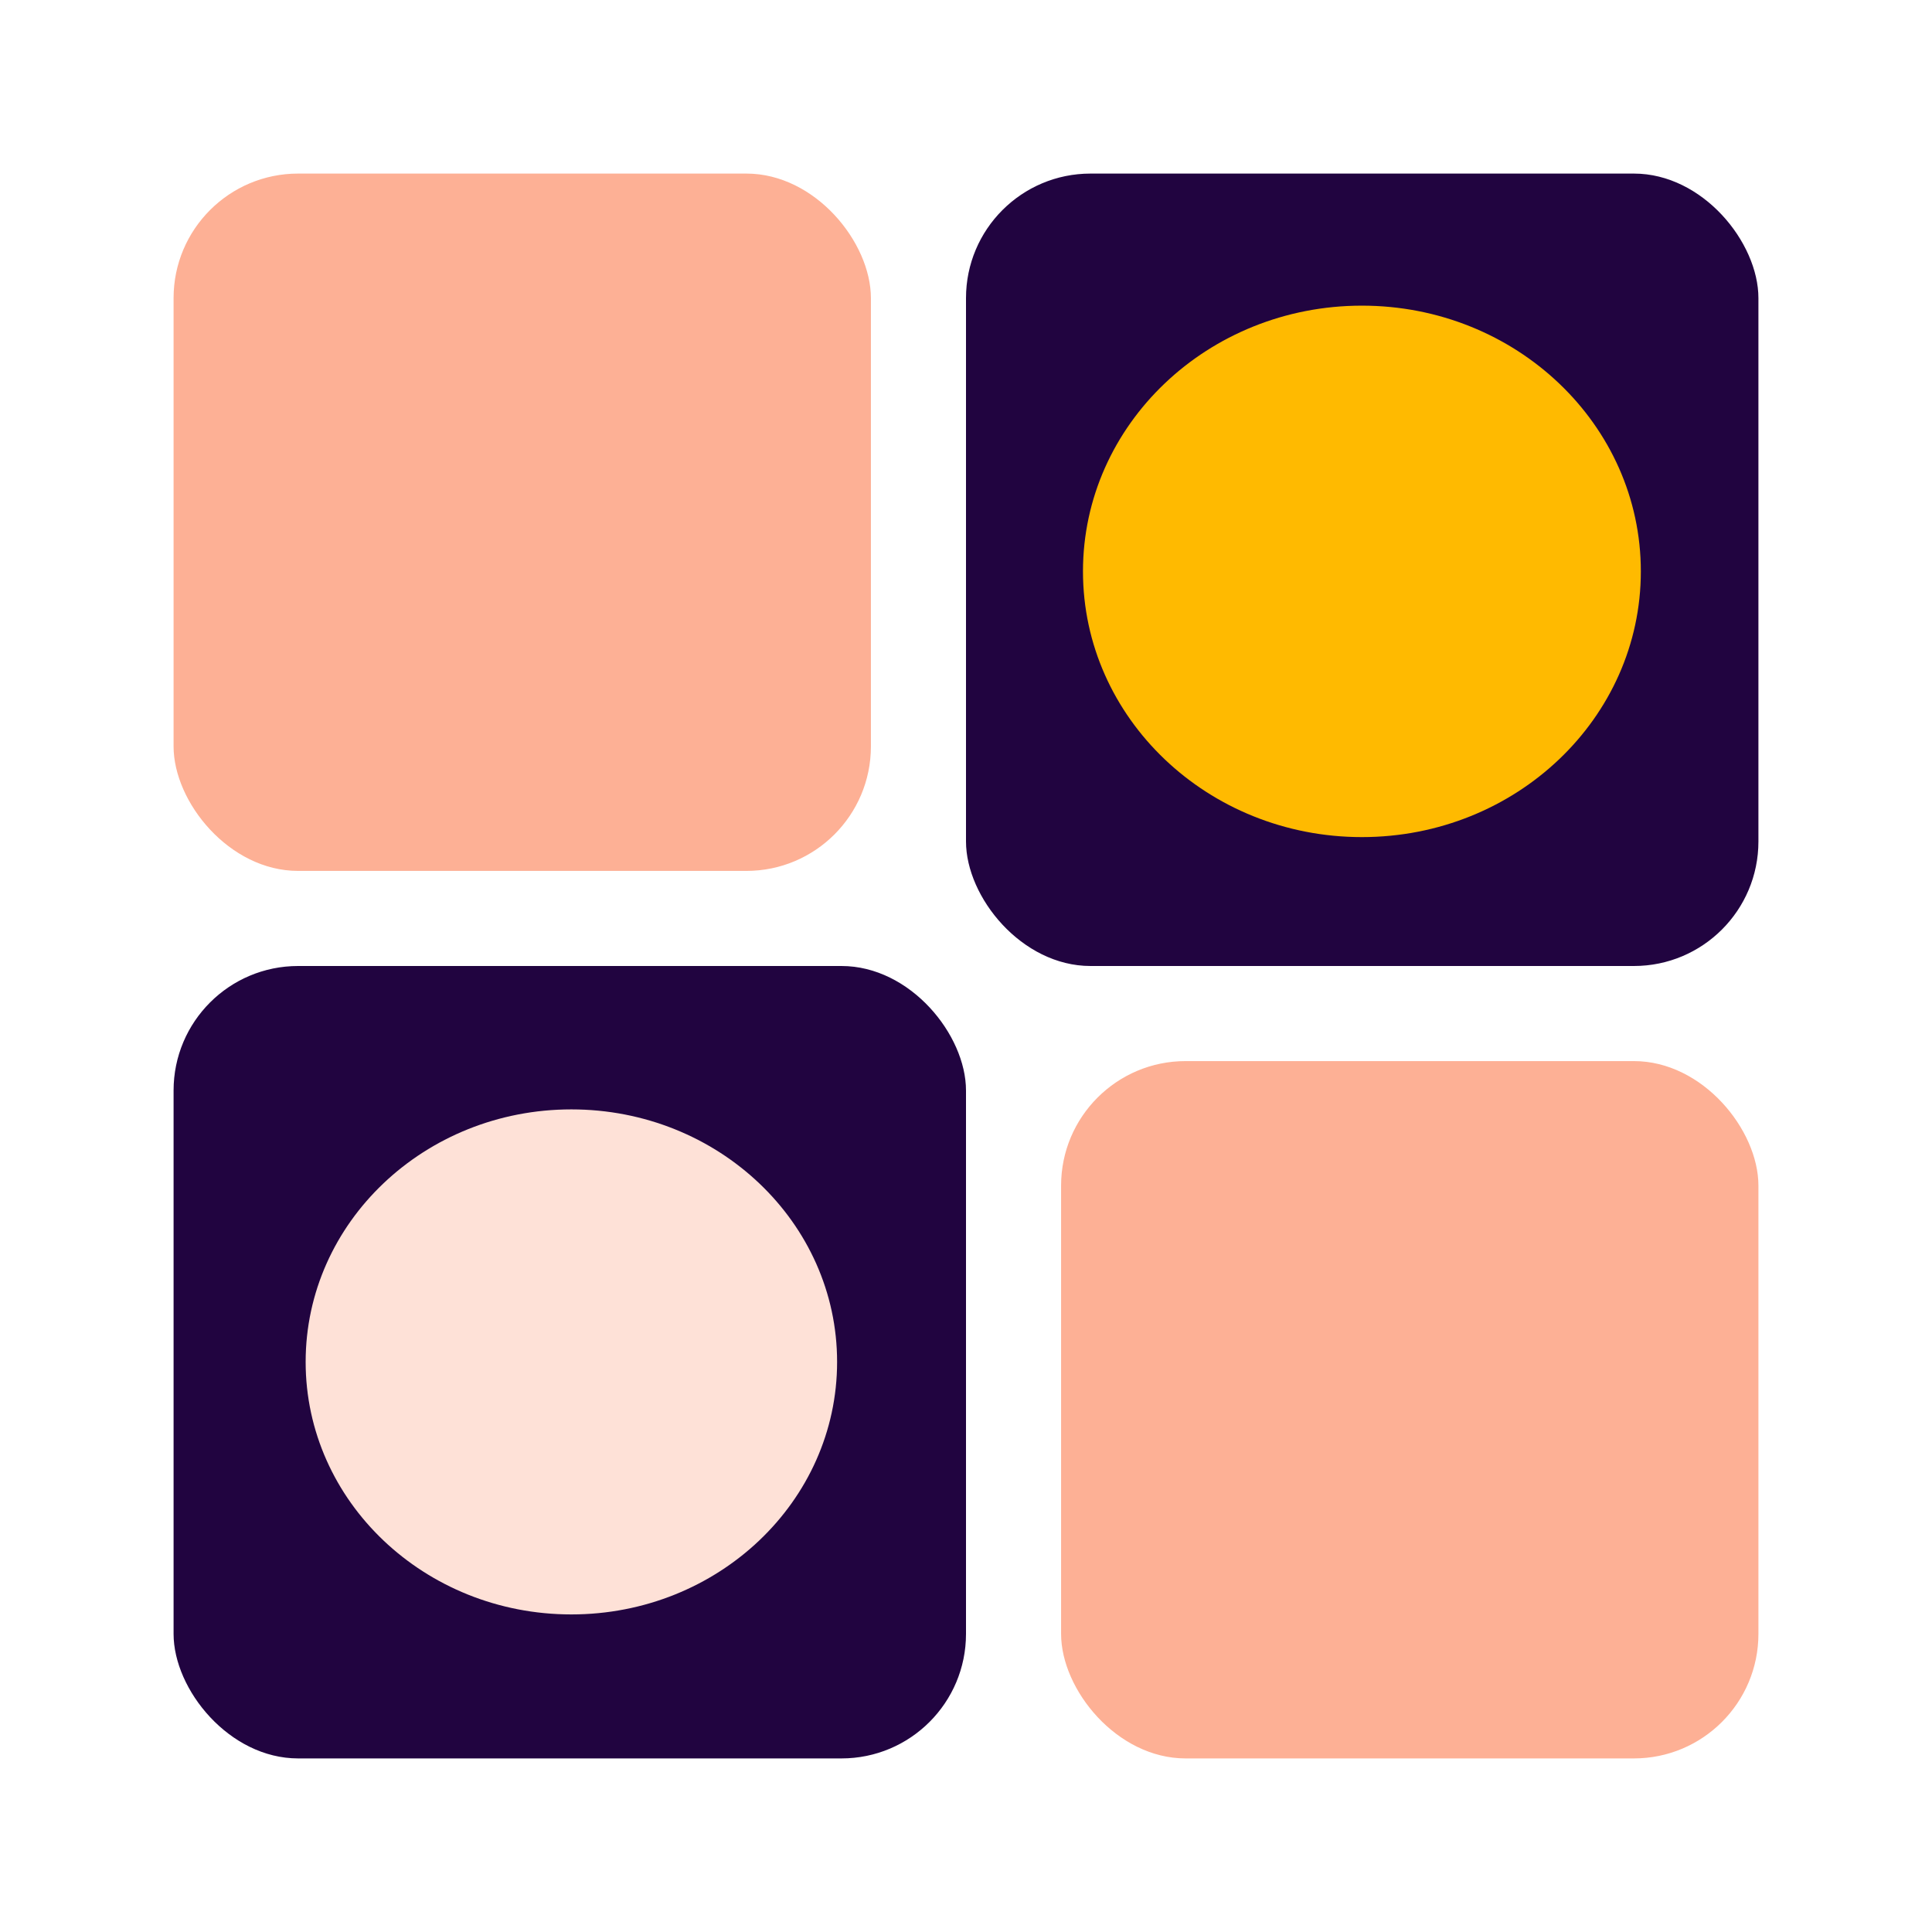 <svg width="512" height="512" viewBox="0 0 512 512" fill="none" xmlns="http://www.w3.org/2000/svg">
<rect x="256" y="46" width="210" height="210" rx="33" fill="#210440"/>
<ellipse cx="360.92" cy="151.42" rx="73.92" ry="70.42" fill="#FFBA00"/>
<rect x="46" y="256" width="210" height="210" rx="33" fill="#210440"/>
<ellipse cx="151.42" cy="360.92" rx="70.42" ry="66.92" fill="#FEE1D7"/>
<rect x="46" y="46" width="184.8" height="184.8" rx="33" fill="#FDB095"/>
<rect x="281.2" y="281.2" width="184.8" height="184.8" rx="33" fill="#FDB095"/>
</svg>
